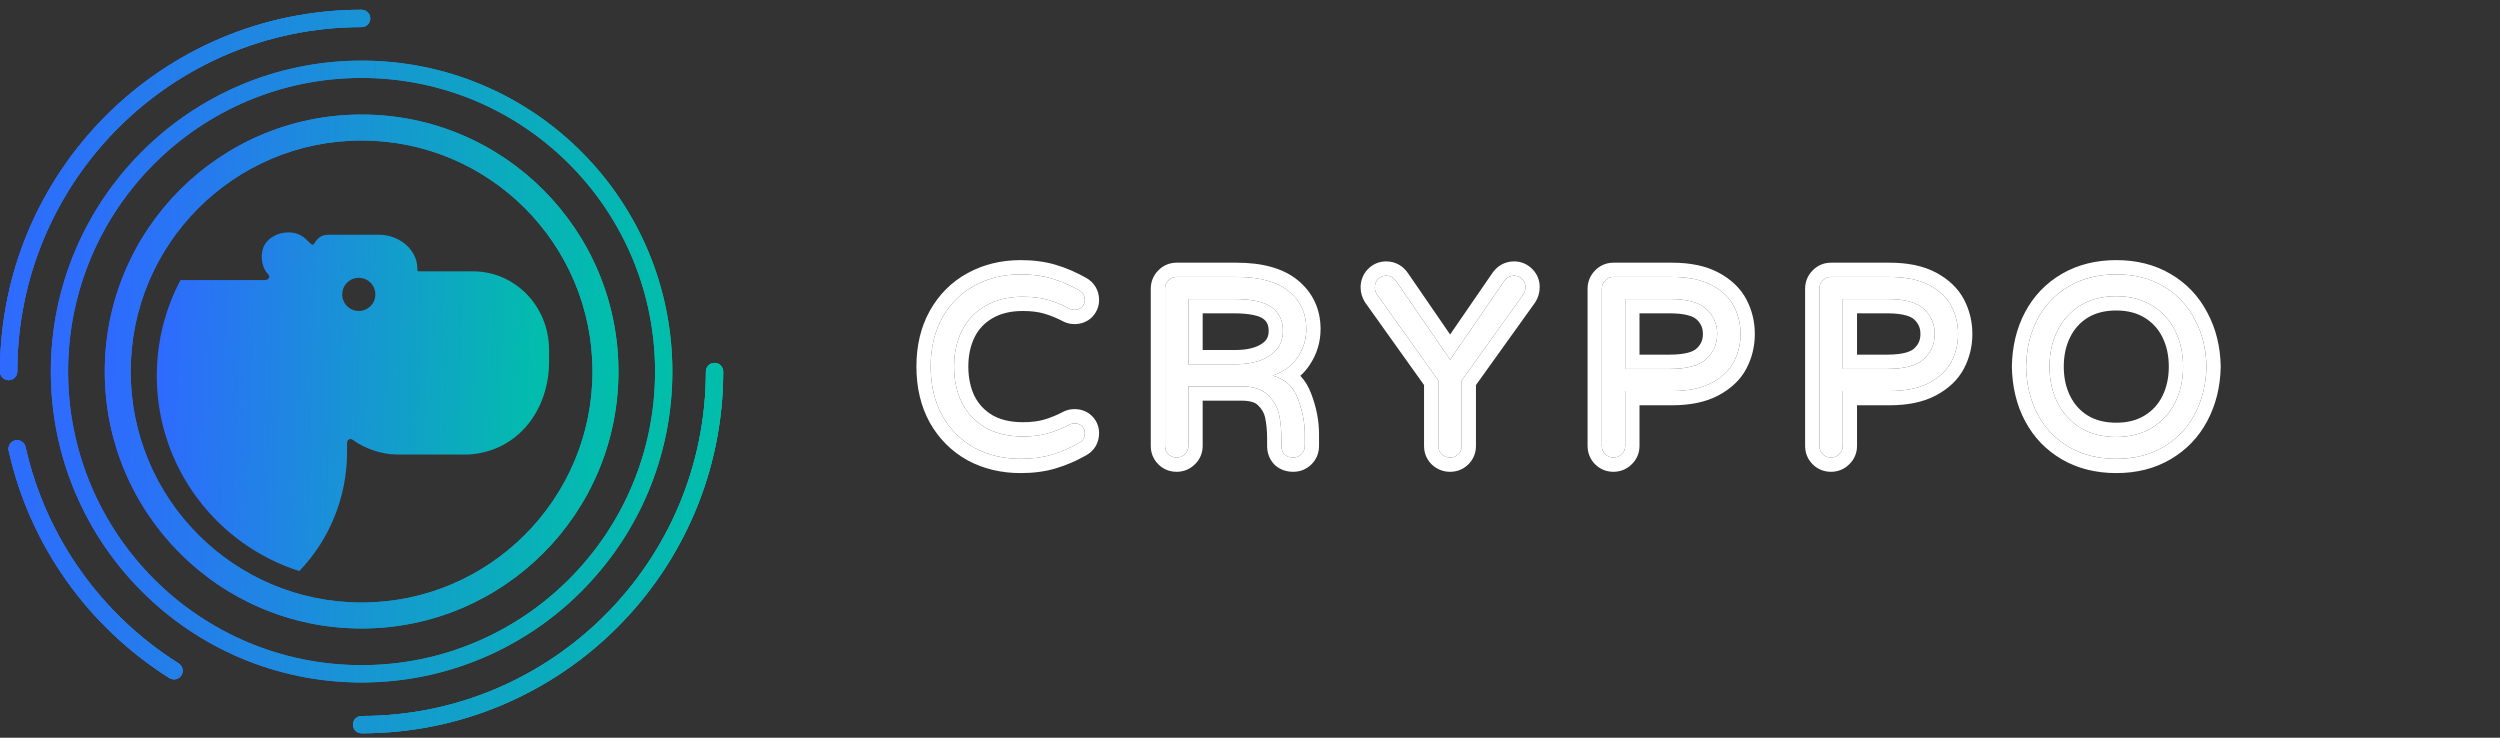 <svg width="183" height="54" viewBox="0 0 183 54" fill="none" xmlns="http://www.w3.org/2000/svg">
<rect x="0" y="0" width="183" height="54" fill="#333333" stroke="none"/>
<path fill-rule="evenodd" clip-rule="evenodd" d="M21.909 41.803C15.859 39.873 11.477 34.204 11.477 27.511C11.477 24.978 12.105 22.592 13.213 20.5H19.408C19.623 20.5 19.837 20.287 19.623 20.074C19.194 19.648 19.041 18.805 19.255 18.167C19.412 17.699 19.837 17.307 20.48 17.094C21.337 16.881 21.979 17.094 22.408 17.52C22.418 17.53 22.428 17.54 22.438 17.55C22.715 17.825 22.821 17.93 22.901 17.913C22.951 17.903 22.99 17.845 23.054 17.75C23.062 17.739 23.069 17.728 23.077 17.716C23.323 17.357 23.584 17.183 24.1 17.183H25.185H27.746C29.246 17.183 30.549 18.296 30.549 19.648C30.549 19.755 30.549 19.808 30.576 19.835C30.603 19.861 30.656 19.861 30.764 19.861H34.62C37.699 19.861 40.191 22.416 40.191 25.608V26.46C40.191 30.078 37.858 33.058 34.301 33.271H31.556H29.05C27.978 33.271 26.693 32.845 25.836 32.207C25.614 32.041 25.407 32.207 25.407 32.42V33.058C25.407 36.473 24.061 39.567 21.909 41.803ZM27.476 21.55C27.476 22.219 26.933 22.762 26.263 22.762C25.593 22.762 25.05 22.219 25.05 21.55C25.05 20.88 25.593 20.337 26.263 20.337C26.933 20.337 27.476 20.88 27.476 21.55Z" fill="url(#paint0_linear_307_1149)"/>
<path fill-rule="evenodd" clip-rule="evenodd" d="M26.469 44.106C35.803 44.106 43.371 36.535 43.371 27.195C43.371 17.855 35.803 10.284 26.469 10.284C17.135 10.284 9.567 17.855 9.567 27.195C9.567 36.535 17.135 44.106 26.469 44.106ZM26.469 46.004C36.852 46.004 45.27 37.583 45.27 27.195C45.27 16.807 36.852 8.386 26.469 8.386C16.085 8.386 7.668 16.807 7.668 27.195C7.668 37.583 16.085 46.004 26.469 46.004Z" fill="url(#paint1_linear_307_1149)"/>
<path fill-rule="evenodd" clip-rule="evenodd" d="M26.468 48.69C38.333 48.69 47.951 39.068 47.951 27.197C47.951 15.327 38.333 5.704 26.468 5.704C14.604 5.704 4.985 15.327 4.985 27.197C4.985 39.068 14.604 48.69 26.468 48.69ZM26.468 49.956C39.032 49.956 49.217 39.767 49.217 27.197C49.217 14.628 39.032 4.439 26.468 4.439C13.905 4.439 3.72 14.628 3.72 27.197C3.72 39.767 13.905 49.956 26.468 49.956Z" fill="url(#paint2_linear_307_1149)"/>
<path fill-rule="evenodd" clip-rule="evenodd" d="M26.469 1.982C12.55 1.982 1.266 13.271 1.266 27.197C1.266 27.547 0.982 27.83 0.633 27.83C0.283 27.83 0 27.547 0 27.197C0 12.573 11.85 0.717 26.469 0.717C26.818 0.717 27.102 1 27.102 1.35C27.102 1.699 26.818 1.982 26.469 1.982ZM52.305 26.564C52.654 26.564 52.938 26.848 52.938 27.197C52.938 41.821 41.087 53.677 26.469 53.677C26.119 53.677 25.836 53.394 25.836 53.044C25.836 52.695 26.119 52.412 26.469 52.412C40.388 52.412 51.672 41.123 51.672 27.197C51.672 26.848 51.955 26.564 52.305 26.564ZM1.116 32.236C1.457 32.16 1.795 32.375 1.871 32.716C3.357 39.373 7.474 45.039 13.076 48.561C13.372 48.747 13.461 49.138 13.275 49.434C13.089 49.73 12.698 49.819 12.403 49.633C6.522 45.935 2.197 39.986 0.636 32.992C0.56 32.651 0.775 32.312 1.116 32.236Z" fill="url(#paint3_linear_307_1149)"/>
<path fill-rule="evenodd" clip-rule="evenodd" d="M26.469 44.106C35.803 44.106 43.371 36.535 43.371 27.195C43.371 17.855 35.803 10.284 26.469 10.284C17.135 10.284 9.567 17.855 9.567 27.195C9.567 36.535 17.135 44.106 26.469 44.106ZM26.469 46.004C36.852 46.004 45.27 37.583 45.27 27.195C45.27 16.807 36.852 8.386 26.469 8.386C16.085 8.386 7.668 16.807 7.668 27.195C7.668 37.583 16.085 46.004 26.469 46.004Z" fill="url(#paint4_linear_307_1149)"/>
<path fill-rule="evenodd" clip-rule="evenodd" d="M26.468 48.69C38.333 48.69 47.951 39.068 47.951 27.197C47.951 15.327 38.333 5.704 26.468 5.704C14.604 5.704 4.985 15.327 4.985 27.197C4.985 39.068 14.604 48.69 26.468 48.69ZM26.468 49.956C39.032 49.956 49.217 39.767 49.217 27.197C49.217 14.628 39.032 4.439 26.468 4.439C13.905 4.439 3.72 14.628 3.72 27.197C3.72 39.767 13.905 49.956 26.468 49.956Z" fill="url(#paint5_linear_307_1149)"/>
<path fill-rule="evenodd" clip-rule="evenodd" d="M26.469 1.982C12.55 1.982 1.266 13.271 1.266 27.197C1.266 27.547 0.982 27.83 0.633 27.83C0.283 27.83 0 27.547 0 27.197C0 12.573 11.85 0.717 26.469 0.717C26.818 0.717 27.102 1 27.102 1.35C27.102 1.699 26.818 1.982 26.469 1.982ZM52.305 26.564C52.654 26.564 52.938 26.848 52.938 27.197C52.938 41.821 41.087 53.677 26.469 53.677C26.119 53.677 25.836 53.394 25.836 53.044C25.836 52.695 26.119 52.412 26.469 52.412C40.388 52.412 51.672 41.123 51.672 27.197C51.672 26.848 51.955 26.564 52.305 26.564ZM1.116 32.236C1.457 32.16 1.795 32.375 1.871 32.716C3.357 39.373 7.474 45.039 13.076 48.561C13.372 48.747 13.461 49.138 13.275 49.434C13.089 49.73 12.698 49.819 12.403 49.633C6.522 45.935 2.197 39.986 0.636 32.992C0.56 32.651 0.775 32.312 1.116 32.236Z" fill="url(#paint6_linear_307_1149)"/>
<path fill-rule="evenodd" clip-rule="evenodd" d="M26.469 1.982C12.55 1.982 1.266 13.271 1.266 27.197C1.266 27.547 0.982 27.83 0.633 27.83C0.283 27.83 0 27.547 0 27.197C0 12.573 11.85 0.717 26.469 0.717C26.818 0.717 27.102 1 27.102 1.35C27.102 1.699 26.818 1.982 26.469 1.982ZM52.305 26.564C52.654 26.564 52.938 26.848 52.938 27.197C52.938 41.821 41.087 53.677 26.469 53.677C26.119 53.677 25.836 53.394 25.836 53.044C25.836 52.695 26.119 52.412 26.469 52.412C40.388 52.412 51.672 41.123 51.672 27.197C51.672 26.848 51.955 26.564 52.305 26.564ZM1.116 32.236C1.457 32.16 1.795 32.375 1.871 32.716C3.357 39.373 7.474 45.039 13.076 48.561C13.372 48.747 13.461 49.138 13.275 49.434C13.089 49.73 12.698 49.819 12.403 49.633C6.522 45.935 2.197 39.986 0.636 32.992C0.56 32.651 0.775 32.312 1.116 32.236Z" fill="url(#paint7_linear_307_1149)"/>
<path d="M74.707 33.585C73.454 33.585 72.326 33.316 71.323 32.777C70.333 32.225 69.549 31.442 68.973 30.427C68.409 29.399 68.126 28.202 68.126 26.835C68.126 25.469 68.409 24.278 68.973 23.263C69.549 22.235 70.333 21.452 71.323 20.913C72.326 20.361 73.454 20.085 74.707 20.085C75.56 20.085 76.318 20.186 76.982 20.386C77.659 20.587 78.33 20.875 78.994 21.251C79.27 21.401 79.408 21.64 79.408 21.965C79.408 22.154 79.339 22.323 79.201 22.473C79.063 22.611 78.882 22.68 78.656 22.68C78.531 22.68 78.418 22.655 78.317 22.605C77.766 22.317 77.227 22.097 76.7 21.947C76.174 21.796 75.566 21.721 74.876 21.721C73.799 21.721 72.877 21.947 72.113 22.398C71.361 22.837 70.79 23.445 70.402 24.222C70.025 24.986 69.838 25.858 69.838 26.835C69.838 27.813 70.025 28.691 70.402 29.468C70.79 30.232 71.361 30.84 72.113 31.291C72.877 31.73 73.799 31.95 74.876 31.95C75.566 31.95 76.174 31.874 76.7 31.724C77.227 31.574 77.766 31.354 78.317 31.066C78.418 31.016 78.531 30.991 78.656 30.991C78.882 30.991 79.063 31.06 79.201 31.198C79.339 31.335 79.408 31.505 79.408 31.705C79.408 32.031 79.27 32.269 78.994 32.42C78.33 32.796 77.659 33.084 76.982 33.285C76.318 33.485 75.56 33.585 74.707 33.585Z" fill="white"/>
<path d="M86.126 33.491C85.888 33.491 85.688 33.41 85.525 33.247C85.362 33.084 85.28 32.883 85.28 32.645V21.138C85.28 20.9 85.362 20.7 85.525 20.537C85.688 20.361 85.888 20.273 86.126 20.273H90.507C92.212 20.273 93.49 20.624 94.343 21.326C95.195 22.028 95.621 22.95 95.621 24.09C95.621 24.842 95.408 25.532 94.982 26.159C94.569 26.773 93.961 27.218 93.158 27.494C94.061 27.732 94.675 28.296 95.001 29.186C95.339 30.063 95.509 30.928 95.509 31.78V32.645C95.509 32.883 95.427 33.084 95.264 33.247C95.101 33.41 94.901 33.491 94.663 33.491C94.399 33.491 94.186 33.416 94.023 33.266C93.873 33.103 93.798 32.896 93.798 32.645V32.081C93.798 31.454 93.741 30.878 93.628 30.351C93.516 29.812 93.246 29.336 92.82 28.922C92.394 28.496 91.748 28.283 90.883 28.283H86.991V32.645C86.991 32.883 86.903 33.084 86.728 33.247C86.565 33.41 86.364 33.491 86.126 33.491ZM90.394 26.666C91.472 26.666 92.325 26.453 92.951 26.027C93.591 25.601 93.91 24.999 93.91 24.222C93.91 23.47 93.635 22.893 93.083 22.492C92.544 22.091 91.617 21.89 90.3 21.89H86.991V26.666H90.394Z" fill="white"/>
<path d="M106.149 33.491C105.911 33.491 105.704 33.41 105.529 33.247C105.366 33.084 105.284 32.883 105.284 32.645V27.851L100.791 21.552C100.69 21.389 100.64 21.22 100.64 21.044C100.64 20.806 100.715 20.605 100.866 20.442C101.029 20.267 101.229 20.179 101.467 20.179C101.781 20.179 102.031 20.323 102.22 20.612L106.149 26.328L110.079 20.612C110.267 20.323 110.518 20.179 110.831 20.179C111.069 20.179 111.27 20.267 111.433 20.442C111.596 20.605 111.671 20.806 111.658 21.044C111.658 21.22 111.608 21.389 111.508 21.552L106.995 27.851V32.645C106.995 32.883 106.914 33.084 106.751 33.247C106.588 33.41 106.387 33.491 106.149 33.491Z" fill="white"/>
<path d="M118.101 33.491C117.863 33.491 117.663 33.41 117.5 33.247C117.337 33.084 117.255 32.883 117.255 32.645V21.138C117.255 20.9 117.337 20.7 117.5 20.537C117.663 20.361 117.863 20.273 118.101 20.273H122.388C123.579 20.273 124.551 20.474 125.303 20.875C126.055 21.276 126.594 21.79 126.92 22.417C127.246 23.044 127.409 23.72 127.409 24.448C127.409 25.174 127.246 25.851 126.92 26.478C126.594 27.105 126.055 27.619 125.303 28.02C124.551 28.421 123.579 28.622 122.388 28.622H118.966V32.645C118.966 32.883 118.879 33.084 118.703 33.247C118.54 33.41 118.34 33.491 118.101 33.491ZM122.219 27.005C123.498 27.005 124.394 26.76 124.908 26.271C125.434 25.782 125.698 25.174 125.698 24.448C125.698 23.72 125.434 23.113 124.908 22.624C124.394 22.135 123.498 21.89 122.219 21.89H118.966V27.005H122.219Z" fill="white"/>
<path d="M134.025 33.491C133.787 33.491 133.586 33.41 133.423 33.247C133.26 33.084 133.179 32.883 133.179 32.645V21.138C133.179 20.9 133.26 20.7 133.423 20.537C133.586 20.361 133.787 20.273 134.025 20.273H138.312C139.502 20.273 140.474 20.474 141.226 20.875C141.978 21.276 142.517 21.79 142.843 22.417C143.169 23.044 143.332 23.72 143.332 24.448C143.332 25.174 143.169 25.851 142.843 26.478C142.517 27.105 141.978 27.619 141.226 28.02C140.474 28.421 139.502 28.622 138.312 28.622H134.89V32.645C134.89 32.883 134.802 33.084 134.626 33.247C134.463 33.41 134.263 33.491 134.025 33.491ZM138.142 27.005C139.421 27.005 140.317 26.76 140.831 26.271C141.358 25.782 141.621 25.174 141.621 24.448C141.621 23.72 141.358 23.113 140.831 22.624C140.317 22.135 139.421 21.89 138.142 21.89H134.89V27.005H138.142Z" fill="white"/>
<path d="M154.912 33.585C153.596 33.585 152.442 33.297 151.452 32.721C150.462 32.144 149.697 31.348 149.158 30.333C148.619 29.317 148.337 28.151 148.312 26.835C148.337 25.519 148.619 24.353 149.158 23.338C149.697 22.323 150.462 21.527 151.452 20.95C152.442 20.374 153.596 20.085 154.912 20.085C156.228 20.085 157.375 20.374 158.353 20.95C159.343 21.527 160.108 22.329 160.647 23.357C161.198 24.372 161.486 25.532 161.511 26.835C161.486 28.139 161.198 29.305 160.647 30.333C160.108 31.348 159.343 32.144 158.353 32.721C157.375 33.297 156.228 33.585 154.912 33.585ZM154.912 31.987C155.915 31.987 156.786 31.762 157.525 31.31C158.265 30.859 158.829 30.245 159.218 29.468C159.606 28.691 159.8 27.813 159.8 26.835C159.8 25.858 159.606 24.98 159.218 24.203C158.829 23.426 158.265 22.812 157.525 22.36C156.786 21.909 155.915 21.683 154.912 21.683C153.897 21.683 153.019 21.909 152.28 22.36C151.552 22.812 150.995 23.426 150.606 24.203C150.218 24.98 150.023 25.858 150.023 26.835C150.023 27.813 150.218 28.691 150.606 29.468C150.995 30.245 151.552 30.859 152.28 31.31C153.019 31.762 153.897 31.987 154.912 31.987Z" fill="white"/>
<path fill-rule="evenodd" clip-rule="evenodd" d="M70.822 33.693L70.815 33.689C69.652 33.042 68.733 32.119 68.064 30.942L68.061 30.936L68.057 30.929C67.395 29.723 67.082 28.348 67.082 26.835C67.082 25.323 67.395 23.951 68.06 22.755L68.062 22.752C68.73 21.561 69.651 20.633 70.822 19.996C71.993 19.352 73.296 19.041 74.707 19.041C75.639 19.041 76.501 19.15 77.282 19.385C78.037 19.609 78.778 19.928 79.503 20.338C79.781 20.492 80.032 20.715 80.209 21.019C80.385 21.324 80.453 21.653 80.453 21.965C80.453 22.438 80.269 22.854 79.971 23.179L79.956 23.195L79.94 23.212C79.575 23.576 79.112 23.724 78.656 23.724C78.388 23.724 78.112 23.67 77.85 23.539L77.842 23.535L77.834 23.53C77.337 23.27 76.863 23.079 76.414 22.951C76.001 22.833 75.493 22.765 74.877 22.765C73.945 22.765 73.216 22.959 72.644 23.297L72.639 23.3C72.063 23.636 71.635 24.092 71.338 24.686C71.043 25.286 70.882 25.995 70.882 26.835C70.882 27.672 71.042 28.388 71.338 29.003C71.633 29.581 72.061 30.04 72.641 30.39C73.215 30.717 73.945 30.905 74.877 30.905C75.493 30.905 76.001 30.837 76.414 30.719C76.863 30.591 77.337 30.4 77.834 30.14L77.842 30.136L77.85 30.131C78.112 30 78.388 29.946 78.656 29.946C79.112 29.946 79.575 30.094 79.94 30.459L79.201 31.197C79.063 31.059 78.882 30.991 78.656 30.991C78.531 30.991 78.418 31.015 78.317 31.066C77.766 31.354 77.227 31.573 76.701 31.724C76.174 31.874 75.566 31.949 74.877 31.949C73.799 31.949 72.877 31.73 72.113 31.291C71.361 30.84 70.79 30.232 70.402 29.468C70.026 28.69 69.838 27.813 69.838 26.835C69.838 25.857 70.026 24.986 70.402 24.222C70.79 23.444 71.361 22.837 72.113 22.398C72.877 21.947 73.799 21.721 74.877 21.721C75.566 21.721 76.174 21.796 76.701 21.947C77.227 22.097 77.766 22.316 78.317 22.605C78.418 22.655 78.531 22.68 78.656 22.68C78.882 22.68 79.063 22.611 79.201 22.473C79.339 22.323 79.408 22.153 79.408 21.965C79.408 21.639 79.27 21.401 78.994 21.251C78.33 20.875 77.659 20.586 76.983 20.386C76.318 20.185 75.56 20.085 74.707 20.085C73.454 20.085 72.326 20.361 71.323 20.912C70.333 21.451 69.549 22.235 68.973 23.263C68.409 24.278 68.127 25.469 68.127 26.835C68.127 28.201 68.409 29.398 68.973 30.426C69.549 31.442 70.333 32.225 71.323 32.777C72.326 33.316 73.454 33.585 74.707 33.585C75.56 33.585 76.318 33.485 76.983 33.284C77.659 33.084 78.33 32.795 78.994 32.419C79.27 32.269 79.408 32.031 79.408 31.705C79.408 31.504 79.339 31.335 79.201 31.197L79.94 30.459C80.28 30.799 80.453 31.236 80.453 31.705C80.453 32.018 80.385 32.346 80.209 32.651C80.032 32.956 79.781 33.178 79.503 33.332C78.778 33.742 78.037 34.061 77.282 34.285C76.501 34.521 75.639 34.63 74.707 34.63C73.299 34.63 71.998 34.325 70.829 33.697L70.822 33.693ZM93.083 22.492C92.544 22.091 91.617 21.89 90.301 21.89H86.991V26.666H90.395C91.473 26.666 92.325 26.453 92.952 26.027C93.591 25.6 93.911 24.999 93.911 24.222C93.911 23.47 93.635 22.893 93.083 22.492ZM94.023 33.266C93.873 33.103 93.798 32.896 93.798 32.645V32.081C93.798 31.454 93.741 30.878 93.629 30.351C93.516 29.812 93.246 29.336 92.82 28.922C92.394 28.496 91.748 28.283 90.883 28.283H86.991V32.645C86.991 32.883 86.904 33.084 86.728 33.247C86.565 33.41 86.365 33.491 86.126 33.491C85.888 33.491 85.688 33.41 85.525 33.247C85.362 33.084 85.28 32.883 85.28 32.645V21.138C85.28 20.9 85.362 20.699 85.525 20.536C85.688 20.361 85.888 20.273 86.126 20.273H90.507C92.212 20.273 93.491 20.624 94.343 21.326C95.195 22.028 95.622 22.949 95.622 24.09C95.622 24.842 95.409 25.532 94.982 26.158C94.806 26.42 94.594 26.651 94.347 26.852C94.015 27.121 93.619 27.335 93.159 27.493C93.623 27.616 94.011 27.825 94.322 28.119C94.617 28.398 94.843 28.753 95.001 29.185C95.34 30.063 95.509 30.928 95.509 31.78V32.645C95.509 32.883 95.427 33.084 95.264 33.247C95.101 33.41 94.901 33.491 94.663 33.491C94.4 33.491 94.186 33.416 94.023 33.266ZM95.186 27.508C95.525 27.869 95.791 28.308 95.979 28.817C96.357 29.8 96.553 30.789 96.553 31.78V32.645C96.553 33.15 96.369 33.619 96.003 33.985C95.637 34.351 95.168 34.536 94.663 34.536C94.189 34.536 93.706 34.394 93.315 34.033L93.284 34.005L93.256 33.974C92.904 33.593 92.753 33.121 92.753 32.645V32.081C92.753 31.516 92.702 31.014 92.607 30.57L92.606 30.565C92.539 30.246 92.382 29.952 92.093 29.672L92.087 29.666L92.081 29.661C91.923 29.502 91.593 29.328 90.883 29.328H88.036V32.645C88.036 33.169 87.831 33.641 87.453 33.999C87.089 34.356 86.625 34.536 86.126 34.536C85.622 34.536 85.152 34.351 84.786 33.985C84.42 33.619 84.236 33.15 84.236 32.645V21.138C84.236 20.64 84.415 20.175 84.772 19.811C85.13 19.433 85.602 19.229 86.126 19.229H90.507C92.329 19.229 93.89 19.599 95.007 20.52C96.109 21.427 96.666 22.649 96.666 24.09C96.666 25.052 96.39 25.946 95.847 26.744C95.656 27.028 95.434 27.283 95.186 27.508ZM88.036 25.621H90.395C91.348 25.621 91.97 25.431 92.364 25.163L92.372 25.157C92.717 24.928 92.866 24.654 92.866 24.222C92.866 23.764 92.719 23.519 92.469 23.337L92.46 23.33C92.206 23.141 91.574 22.935 90.301 22.935H88.036V25.621ZM104.804 33.999L104.79 33.985C104.424 33.619 104.24 33.15 104.24 32.645V28.185L99.92 22.129L99.901 22.099C99.709 21.787 99.596 21.43 99.596 21.044C99.596 20.564 99.756 20.105 100.098 19.734L100.1 19.732C100.46 19.345 100.937 19.134 101.468 19.134C102.168 19.134 102.728 19.486 103.087 20.029L106.149 24.484L109.212 20.029C109.571 19.486 110.131 19.134 110.831 19.134C111.355 19.134 111.827 19.34 112.185 19.718C112.55 20.089 112.723 20.566 112.703 21.072C112.698 21.447 112.585 21.794 112.398 22.099L112.379 22.13L108.04 28.186V32.645C108.04 33.15 107.856 33.619 107.49 33.985C107.124 34.351 106.654 34.536 106.149 34.536C105.646 34.536 105.186 34.353 104.818 34.012L104.804 33.999ZM106.995 27.85L111.508 21.552C111.608 21.389 111.658 21.22 111.658 21.044C111.671 20.806 111.596 20.605 111.433 20.442C111.27 20.267 111.069 20.179 110.831 20.179C110.518 20.179 110.267 20.323 110.079 20.611L106.149 26.328L102.22 20.611C102.032 20.323 101.781 20.179 101.468 20.179C101.229 20.179 101.029 20.267 100.866 20.442C100.715 20.605 100.64 20.806 100.64 21.044C100.64 21.22 100.69 21.389 100.791 21.552L105.284 27.85V32.645C105.284 32.883 105.366 33.084 105.529 33.247C105.704 33.41 105.911 33.491 106.149 33.491C106.388 33.491 106.588 33.41 106.751 33.247C106.914 33.084 106.995 32.883 106.995 32.645V27.85ZM124.908 22.623C124.394 22.134 123.498 21.89 122.219 21.89H118.966V27.004H122.219C123.498 27.004 124.394 26.76 124.908 26.271C125.435 25.782 125.698 25.174 125.698 24.447C125.698 23.72 125.435 23.112 124.908 22.623ZM120.011 25.96H122.219C123.425 25.96 123.974 25.718 124.188 25.514L124.197 25.506C124.508 25.217 124.653 24.888 124.653 24.447C124.653 24.007 124.508 23.677 124.197 23.389L124.188 23.38C123.974 23.177 123.425 22.935 122.219 22.935H120.011V25.96ZM118.102 34.536C117.597 34.536 117.127 34.351 116.761 33.985C116.395 33.619 116.211 33.15 116.211 32.645V21.138C116.211 20.639 116.391 20.175 116.748 19.811C117.105 19.433 117.578 19.229 118.102 19.229H122.389C123.686 19.229 124.843 19.446 125.794 19.953C126.694 20.433 127.405 21.085 127.847 21.935C128.252 22.715 128.453 23.558 128.453 24.447C128.453 25.337 128.252 26.18 127.847 26.96C127.405 27.809 126.694 28.462 125.794 28.941C124.843 29.449 123.686 29.666 122.389 29.666H120.011V32.645C120.011 33.169 119.806 33.641 119.428 33.999C119.064 34.356 118.6 34.536 118.102 34.536ZM118.703 33.247C118.879 33.084 118.966 32.883 118.966 32.645V28.621H122.389C123.579 28.621 124.551 28.421 125.303 28.02C126.055 27.619 126.594 27.105 126.92 26.478C127.246 25.851 127.409 25.174 127.409 24.447C127.409 23.72 127.246 23.043 126.92 22.416C126.594 21.79 126.055 21.276 125.303 20.875C124.551 20.474 123.579 20.273 122.389 20.273H118.102C117.863 20.273 117.663 20.361 117.5 20.536C117.337 20.699 117.255 20.9 117.255 21.138V32.645C117.255 32.883 117.337 33.084 117.5 33.247C117.663 33.41 117.863 33.491 118.102 33.491C118.34 33.491 118.54 33.41 118.703 33.247ZM140.831 22.623C140.317 22.134 139.421 21.89 138.143 21.89H134.89V27.004H138.143C139.421 27.004 140.317 26.76 140.831 26.271C141.358 25.782 141.621 25.174 141.621 24.447C141.621 23.72 141.358 23.112 140.831 22.623ZM135.934 25.96H138.143C139.348 25.96 139.898 25.718 140.111 25.514L140.121 25.506C140.431 25.217 140.576 24.888 140.576 24.447C140.576 24.007 140.431 23.677 140.121 23.389L140.111 23.38C139.898 23.177 139.348 22.935 138.143 22.935H135.934V25.96ZM134.025 34.536C133.52 34.536 133.051 34.351 132.685 33.985C132.318 33.619 132.134 33.15 132.134 32.645V21.138C132.134 20.639 132.314 20.175 132.671 19.811C133.029 19.433 133.501 19.229 134.025 19.229H138.312C139.61 19.229 140.766 19.446 141.718 19.953C142.617 20.433 143.328 21.085 143.77 21.935C144.176 22.715 144.377 23.558 144.377 24.447C144.377 25.337 144.176 26.18 143.77 26.96C143.328 27.809 142.617 28.462 141.718 28.941C140.766 29.449 139.61 29.666 138.312 29.666H135.934V32.645C135.934 33.169 135.729 33.641 135.351 33.999C134.987 34.356 134.523 34.536 134.025 34.536ZM134.89 32.645C134.89 32.883 134.802 33.084 134.627 33.247C134.464 33.41 134.263 33.491 134.025 33.491C133.787 33.491 133.586 33.41 133.423 33.247C133.26 33.084 133.179 32.883 133.179 32.645V21.138C133.179 20.9 133.26 20.699 133.423 20.536C133.586 20.361 133.787 20.273 134.025 20.273H138.312C139.503 20.273 140.474 20.474 141.226 20.875C141.978 21.276 142.517 21.79 142.843 22.416C143.169 23.043 143.332 23.72 143.332 24.447C143.332 25.174 143.169 25.851 142.843 26.478C142.517 27.105 141.978 27.619 141.226 28.02C140.474 28.421 139.503 28.621 138.312 28.621H134.89V32.645ZM147.268 26.835L147.268 26.815C147.296 25.359 147.609 24.028 148.236 22.848C148.866 21.661 149.768 20.722 150.927 20.047C152.099 19.365 153.439 19.041 154.912 19.041C156.383 19.041 157.719 19.364 158.881 20.049C160.04 20.724 160.94 21.669 161.568 22.865C162.207 24.044 162.528 25.369 162.556 26.815L162.556 26.835L162.556 26.855C162.528 28.304 162.206 29.634 161.568 30.824C160.939 32.009 160.038 32.947 158.881 33.622C157.719 34.306 156.383 34.63 154.912 34.63C153.439 34.63 152.099 34.306 150.927 33.623C149.768 32.948 148.866 32.009 148.236 30.822C147.609 29.642 147.296 28.311 147.268 26.855L147.268 26.835ZM158.353 32.72C159.343 32.144 160.108 31.348 160.647 30.332C161.198 29.305 161.487 28.139 161.512 26.835C161.487 25.532 161.198 24.372 160.647 23.357C160.108 22.329 159.343 21.527 158.353 20.95C157.375 20.373 156.228 20.085 154.912 20.085C153.596 20.085 152.443 20.373 151.452 20.95C150.462 21.527 149.697 22.323 149.158 23.338C148.619 24.353 148.337 25.519 148.312 26.835C148.337 28.151 148.619 29.317 149.158 30.332C149.697 31.348 150.462 32.144 151.452 32.72C152.443 33.297 153.596 33.585 154.912 33.585C156.228 33.585 157.375 33.297 158.353 32.72ZM154.912 30.942C155.754 30.942 156.43 30.755 156.981 30.418C157.553 30.07 157.982 29.603 158.283 29C158.591 28.386 158.756 27.671 158.756 26.835C158.756 25.999 158.591 25.285 158.283 24.67C157.982 24.067 157.553 23.601 156.981 23.252C156.43 22.916 155.754 22.728 154.912 22.728C154.057 22.728 153.376 22.916 152.827 23.25C152.269 23.597 151.843 24.064 151.541 24.67C151.233 25.285 151.068 25.999 151.068 26.835C151.068 27.671 151.233 28.386 151.541 29C151.843 29.606 152.269 30.073 152.827 30.42C153.376 30.754 154.057 30.942 154.912 30.942ZM157.526 31.31C156.786 31.761 155.915 31.987 154.912 31.987C153.897 31.987 153.019 31.761 152.28 31.31C151.553 30.859 150.995 30.245 150.606 29.468C150.218 28.69 150.023 27.813 150.023 26.835C150.023 25.857 150.218 24.98 150.606 24.203C150.995 23.426 151.553 22.811 152.28 22.36C153.019 21.909 153.897 21.683 154.912 21.683C155.915 21.683 156.786 21.909 157.526 22.36C158.265 22.811 158.829 23.426 159.218 24.203C159.606 24.98 159.801 25.857 159.801 26.835C159.801 27.813 159.606 28.69 159.218 29.468C158.829 30.245 158.265 30.859 157.526 31.31Z" fill="white"/>
<defs>
<linearGradient id="paint0_linear_307_1149" x1="11.477" y1="17.011" x2="40.879" y2="17.856" gradientUnits="userSpaceOnUse">
<stop stop-color="#2F69FF"/>
<stop offset="1" stop-color="#00C0A9"/>
</linearGradient>
<linearGradient id="paint1_linear_307_1149" x1="7.668" y1="8.386" x2="46.18" y2="9.342" gradientUnits="userSpaceOnUse">
<stop stop-color="#2F69FF"/>
<stop offset="1" stop-color="#00C0A9"/>
</linearGradient>
<linearGradient id="paint2_linear_307_1149" x1="3.72" y1="4.439" x2="50.318" y2="5.595" gradientUnits="userSpaceOnUse">
<stop stop-color="#2F69FF"/>
<stop offset="1" stop-color="#00C0A9"/>
</linearGradient>
<linearGradient id="paint3_linear_307_1149" x1="0" y1="0.717" x2="54.219" y2="2.062" gradientUnits="userSpaceOnUse">
<stop stop-color="#2F69FF"/>
<stop offset="1" stop-color="#00C0A9"/>
</linearGradient>
<linearGradient id="paint4_linear_307_1149" x1="7.668" y1="8.386" x2="46.18" y2="9.342" gradientUnits="userSpaceOnUse">
<stop stop-color="#2F69FF"/>
<stop offset="1" stop-color="#00C0A9"/>
</linearGradient>
<linearGradient id="paint5_linear_307_1149" x1="3.72" y1="4.439" x2="50.318" y2="5.595" gradientUnits="userSpaceOnUse">
<stop stop-color="#2F69FF"/>
<stop offset="1" stop-color="#00C0A9"/>
</linearGradient>
<linearGradient id="paint6_linear_307_1149" x1="0" y1="0.717" x2="54.219" y2="2.062" gradientUnits="userSpaceOnUse">
<stop stop-color="#2F69FF"/>
<stop offset="1" stop-color="#00C0A9"/>
</linearGradient>
<linearGradient id="paint7_linear_307_1149" x1="0" y1="0.717" x2="54.219" y2="2.062" gradientUnits="userSpaceOnUse">
<stop stop-color="#2F69FF"/>
<stop offset="1" stop-color="#00C0A9"/>
</linearGradient>
</defs>
</svg>

